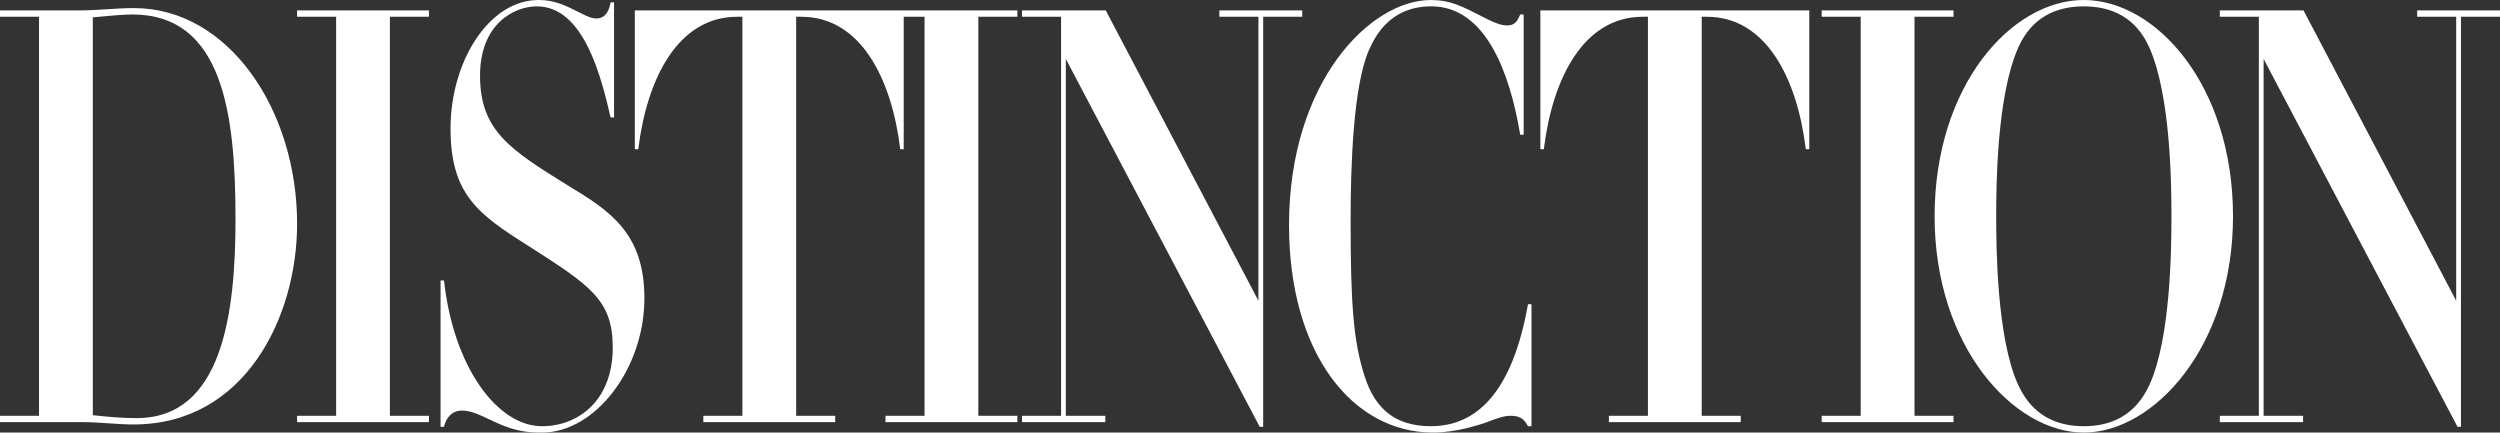 <?xml version="1.0" encoding="utf-8"?>
<!-- Generator: Adobe Illustrator 16.0.4, SVG Export Plug-In . SVG Version: 6.00 Build 0)  -->
<!DOCTYPE svg PUBLIC "-//W3C//DTD SVG 1.1//EN" "http://www.w3.org/Graphics/SVG/1.1/DTD/svg11.dtd">
<svg version="1.1" id="Layer_1" xmlns="http://www.w3.org/2000/svg" xmlns:xlink="http://www.w3.org/1999/xlink" x="0px" y="0px"
	 width="254.999px" height="44.121px" viewBox="0 0 254.999 44.121" enable-background="new 0 0 254.999 44.121"
	 xml:space="preserve">
<rect x="0" y="0" width="254.999" height="44.121" fill="#333333" stroke="none"/>
<path fill="#FFFFFF" d="M230.402,42.41h-3.982v0.648h8.494V42.41h-4.025V6.016l19.774,37.515h0.354V1.71h3.982V1.062h-8.45V1.71
	h3.982v28.962l-15.573-29.61h-8.538V1.71h3.982V42.41 M203.611,22.061c0-3.009,0.043-12.269,2.256-17.224
	c1.372-3.068,3.849-4.188,6.68-4.188c2.832,0,5.309,1.12,6.68,4.188c2.213,4.955,2.258,14.215,2.258,17.224
	c0,3.008-0.045,12.445-2.258,17.223c-1.414,3.067-3.848,4.188-6.68,4.188c-2.831,0-5.264-1.121-6.68-4.188
	C203.654,34.506,203.611,25.069,203.611,22.061z M197.329,22.061c0,13.33,8.096,22.06,15.218,22.06
	c7.123,0,15.219-8.73,15.219-22.06C227.766,8.73,219.936,0,212.547,0C205.159,0,197.329,8.73,197.329,22.061z M189.791,42.41h-3.98
	v0.648h13.447V42.41h-3.98V1.71h3.98V1.062h-13.447V1.71h3.98V42.41z M168.088,42.41h-3.982v0.648h13.449V42.41h-3.981V1.71h0.53
	c6.018,0,9.203,6.253,10.088,13.508h0.354V1.062h-27.429v14.156h0.354c0.885-7.255,4.069-13.508,10.086-13.508h0.531V42.41z
	 M155.414,1.475h-0.354c-0.267,0.648-0.531,1.12-1.328,1.12c-0.354,0-0.93-0.059-2.389-0.826C149.043,0.59,147.893,0,145.945,0
	c-6.236,0-14.465,8.435-14.465,22.945c0,13.154,6.502,21.176,14.688,21.176c2.344,0,4.557-0.768,5.176-0.943
	c1.549-0.591,2.079-0.768,2.787-0.768c1.105,0,1.415,0.531,1.725,1.062h0.354V31.026h-0.354c-1.592,8.966-5.219,12.446-9.91,12.446
	c-3.627,0-5.705-1.77-6.768-5.133c-1.15-3.598-1.416-7.373-1.416-15.926c0-5.485,0.266-13.625,1.858-17.282
	c0.752-1.711,2.345-4.483,6.371-4.483c5.528,0,8.007,6.724,9.069,13.095h0.354V1.475z M108.229,42.41h-3.982v0.648h8.494V42.41
	h-4.026V6.016l19.775,37.515h0.354V1.71h3.982V1.062h-8.45V1.71h3.982v28.962l-15.573-29.61h-8.538V1.71h3.982V42.41z M94.303,42.41
	h-3.982v0.648h13.449V42.41h-3.981V1.71h3.981V1.062H90.321V1.71h3.982V42.41z M75.723,42.41h-3.982v0.648H85.19V42.41h-3.982V1.71
	h0.531c6.017,0,9.202,6.253,10.087,13.508h0.353V1.062H64.751v14.156h0.354C65.99,7.963,69.175,1.71,75.192,1.71h0.531V42.41z
	 M44.937,43.531h0.354c0.088-0.413,0.487-1.651,1.814-1.651c0.885,0,1.548,0.294,3.406,1.179c2.256,1.062,3.716,1.062,4.778,1.062
	c5.441,0,10.44-6.547,10.44-13.686c0-6.724-3.583-8.964-7.874-11.561c-5.795-3.598-8.892-5.544-8.892-11.148
	c0-5.309,3.495-7.078,5.795-7.078c4.822,0,6.592,7.314,7.521,11.325h0.354V0.236h-0.354c-0.089,0.531-0.354,1.651-1.46,1.651
	c-0.354,0-0.752-0.118-1.548-0.53C57.634,0.531,56.572,0,54.935,0c-5.087,0-8.98,6.311-8.98,13.095
	c0,6.724,2.787,8.729,7.918,11.974c6.371,4.069,8.627,5.544,8.627,10.381c0,5.427-3.539,8.022-7.211,8.022
	c-4.645,0-9.069-6.193-9.998-14.865h-0.354V43.531z M34.285,42.41h-3.982v0.648h13.449V42.41H39.77V1.71h3.982V1.062H30.303V1.71
	h3.982V42.41z M9.467,1.769c1.327-0.117,2.964-0.294,4.026-0.294c9.202,0,10.529,10.027,10.529,20.821
	c0,9.556-1.283,20.351-10.087,20.351c-1.548,0-2.743-0.118-4.468-0.295V1.769z M3.981,42.41H0v0.648h8.45
	c0.884,0,1.725,0.06,2.61,0.119c0.84,0.059,1.725,0.117,2.566,0.117c11.369,0,16.678-10.971,16.678-20.468
	c0-11.62-6.99-22.001-16.634-22.001c-0.929,0-1.858,0.059-2.787,0.118C9.954,1.003,9.025,1.062,8.096,1.062H0V1.71h3.981V42.41z"/>
</svg>
